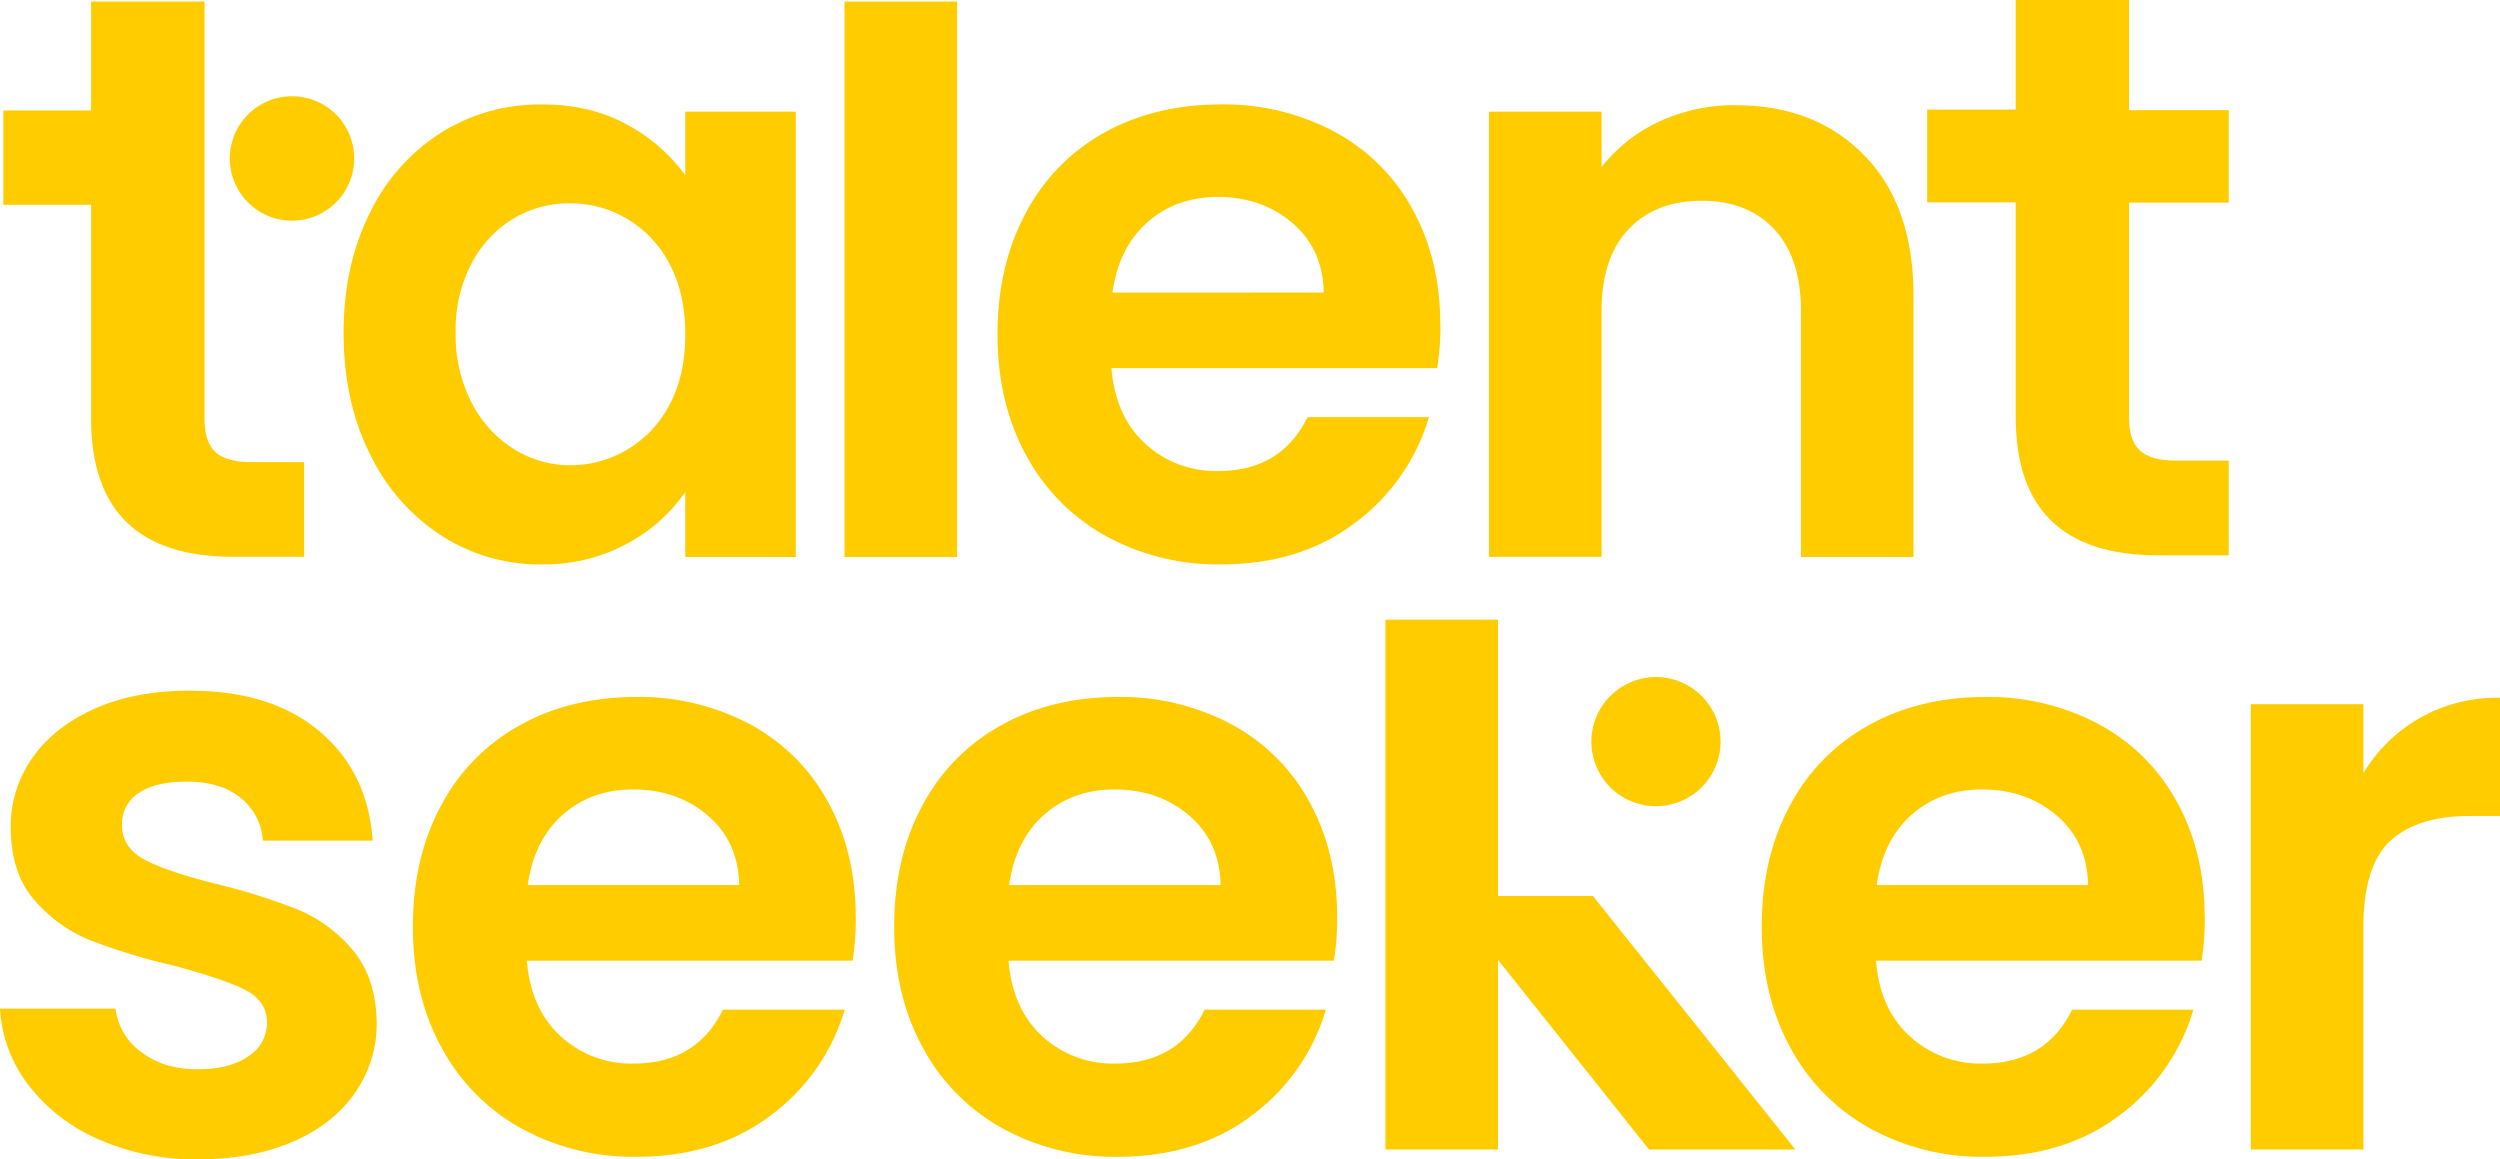 <svg id="Layer_1" data-name="Layer 1" xmlns="http://www.w3.org/2000/svg" viewBox="0 0 659.99 306.06"><defs><style>.cls-1,.cls-2{fill:#fc0;}.cls-2{fill-rule:evenodd;}</style></defs><path class="cls-1" d="M90.71,87.84q0-17.82,6.93-31.62A51.61,51.61,0,0,1,116.47,35a49.18,49.18,0,0,1,26.58-7.43q12.84,0,22.45,5.31a45.66,45.66,0,0,1,15.41,13.37V29.48h29.18V147.05H180.91V129.86a43.4,43.4,0,0,1-15.41,13.69A46.26,46.26,0,0,1,142.85,149a47.82,47.82,0,0,1-26.38-7.64,53,53,0,0,1-18.83-21.54q-6.93-13.9-6.93-31.94m90.2.42q0-10.82-4.13-18.56A29.61,29.61,0,0,0,165.6,57.81a29.26,29.26,0,0,0-15.1-4.14,28.73,28.73,0,0,0-14.89,4,29.87,29.87,0,0,0-11.07,11.77,37.68,37.68,0,0,0-4.25,18.36,38.91,38.91,0,0,0,4.25,18.57,31,31,0,0,0,11.17,12.2,27.84,27.84,0,0,0,14.79,4.25,29.26,29.26,0,0,0,15.1-4.14,29.61,29.61,0,0,0,11.18-11.89q4.14-7.74,4.13-18.57"/><rect class="cls-1" x="222.95" y="0.41" width="29.71" height="146.64"/><path class="cls-1" d="M380.26,85.72a69.74,69.74,0,0,1-.85,11.46h-86q1.07,12.73,8.92,19.95a27.47,27.47,0,0,0,19.31,7.21q16.55,0,23.55-14.22h32.05A53.61,53.61,0,0,1,357.76,138Q343.33,149,322.32,149a61.38,61.38,0,0,1-30.45-7.53,53.19,53.19,0,0,1-21-21.33q-7.53-13.8-7.53-31.84,0-18.24,7.43-32A51.78,51.78,0,0,1,291.55,35q13.38-7.42,30.77-7.43a61.8,61.8,0,0,1,30,7.22,50.73,50.73,0,0,1,20.59,20.47q7.32,13.27,7.32,30.46m-30.77-8.49q-.21-11.46-8.28-18.36T321.47,52q-11,0-18.56,6.68t-9.24,18.57Z"/><path class="cls-1" d="M458.25,27.78q21,0,33.95,13.27t12.95,37v69H475.44V82.11q0-14-7-21.54T449.33,53q-12.3,0-19.41,7.53t-7.11,21.54v64.94H393.1V29.48h29.71V44.12a41.08,41.08,0,0,1,15.17-12,46.93,46.93,0,0,1,20.27-4.35"/><path class="cls-1" d="M225.93,242.15a70.85,70.85,0,0,1-.85,11.46h-86q1.06,12.74,8.92,19.95a27.47,27.47,0,0,0,19.31,7.21q16.54,0,23.55-14.22H223a53.61,53.61,0,0,1-19.53,27.91Q189,305.38,168,305.39a61.39,61.39,0,0,1-30.45-7.54,53,53,0,0,1-21-21.32Q109,262.73,109,244.69q0-18.24,7.43-32a51.78,51.78,0,0,1,20.79-21.22Q150.6,184,168,184a61.91,61.91,0,0,1,30,7.21,50.76,50.76,0,0,1,20.59,20.48q7.32,13.27,7.32,30.46m-30.77-8.49q-.21-11.46-8.28-18.36t-19.73-6.89q-11,0-18.57,6.68t-9.24,18.57Z"/><path class="cls-1" d="M353,242.15a69.74,69.74,0,0,1-.85,11.46H266.24q1.06,12.74,8.91,19.95a27.47,27.47,0,0,0,19.31,7.21q16.56,0,23.56-14.22h32a53.54,53.54,0,0,1-19.52,27.91q-14.43,10.92-35.44,10.93a61.4,61.4,0,0,1-30.46-7.54,53,53,0,0,1-21-21.32q-7.54-13.8-7.54-31.84,0-18.24,7.43-32a51.74,51.74,0,0,1,20.8-21.22Q277.7,184,295.1,184a62,62,0,0,1,30,7.21,50.79,50.79,0,0,1,20.58,20.48Q353,225,353,242.15m-30.77-8.49q-.21-11.46-8.28-18.36t-19.73-6.89q-11,0-18.57,6.68t-9.23,18.57Z"/><polygon class="cls-1" points="435.35 303.48 395.46 253.39 395.46 303.48 365.75 303.48 365.75 163.59 395.46 163.59 395.46 236.54 420.53 236.54 473.98 303.48 435.35 303.48"/><path class="cls-1" d="M582.05,242.15a69.74,69.74,0,0,1-.85,11.46H495.26q1,12.74,8.91,19.95a27.47,27.47,0,0,0,19.31,7.21q16.54,0,23.56-14.22h32a53.54,53.54,0,0,1-19.52,27.91q-14.43,10.92-35.44,10.93a61.4,61.4,0,0,1-30.46-7.54,53.1,53.1,0,0,1-21-21.32q-7.53-13.8-7.53-31.84,0-18.24,7.43-32a51.74,51.74,0,0,1,20.8-21.22Q506.72,184,524.12,184a62,62,0,0,1,30,7.21,50.79,50.79,0,0,1,20.58,20.48q7.32,13.27,7.32,30.46m-30.77-8.49q-.21-11.46-8.28-18.36t-19.73-6.89q-11,0-18.57,6.68t-9.23,18.57Z"/><path class="cls-1" d="M623.91,204.16A40.9,40.9,0,0,1,660,184.21v31.2h-7.85q-14,0-21.12,6.58t-7.11,22.92v58.57H594.2V185.91h29.71Z"/><path class="cls-2" d="M437.17,178.74a17.05,17.05,0,1,1-17.05,17,17.05,17.05,0,0,1,17.05-17"/><path class="cls-1" d="M52.33,306.06A63,63,0,0,1,26,300.76,46.51,46.51,0,0,1,7.46,286.38,36.4,36.4,0,0,1,0,266.27H30.49a16.6,16.6,0,0,0,6.81,11.46q5.94,4.54,14.81,4.55,8.66,0,13.52-3.47A10.46,10.46,0,0,0,70.49,270q0-5.83-5.94-8.76t-18.93-6.38a159.57,159.57,0,0,1-21.94-6.7A38.11,38.11,0,0,1,9,237.51q-6.17-7.12-6.16-19.24A31.08,31.08,0,0,1,8.54,200.1q5.73-8.21,16.43-13t25.2-4.76q21.4,0,34.16,10.71t14.06,28.86h-29a15.66,15.66,0,0,0-5.95-11.35q-5.3-4.22-14.16-4.21-8.22,0-12.65,3a9.67,9.67,0,0,0-4.43,8.44q0,6,6.05,9.19t18.82,6.37a159.93,159.93,0,0,1,21.4,6.71,37.71,37.71,0,0,1,14.6,10.7q6.16,7.24,6.38,19.14a31.75,31.75,0,0,1-5.73,18.6Q88,296.77,77.3,301.41t-25,4.65"/><path class="cls-1" d="M54,110.76c0,4,1,6.83,2.87,8.59S62,122,66.49,122h13.8v25H61.61q-37.56,0-37.56-36.5V54.06H.88V29.17H24.05V.41H54Z"/><path class="cls-2" d="M77.09,25.41A16.42,16.42,0,1,1,60.67,41.83,16.42,16.42,0,0,1,77.09,25.41"/><path class="cls-1" d="M562.06,53.48v56.87q0,5.94,2.87,8.6t9.66,2.65h13.79v25H569.7q-37.56,0-37.56-36.5V53.42H508.77V28.94h23.37V0h29.92V29.07h26.32V53.48Z"/></svg>